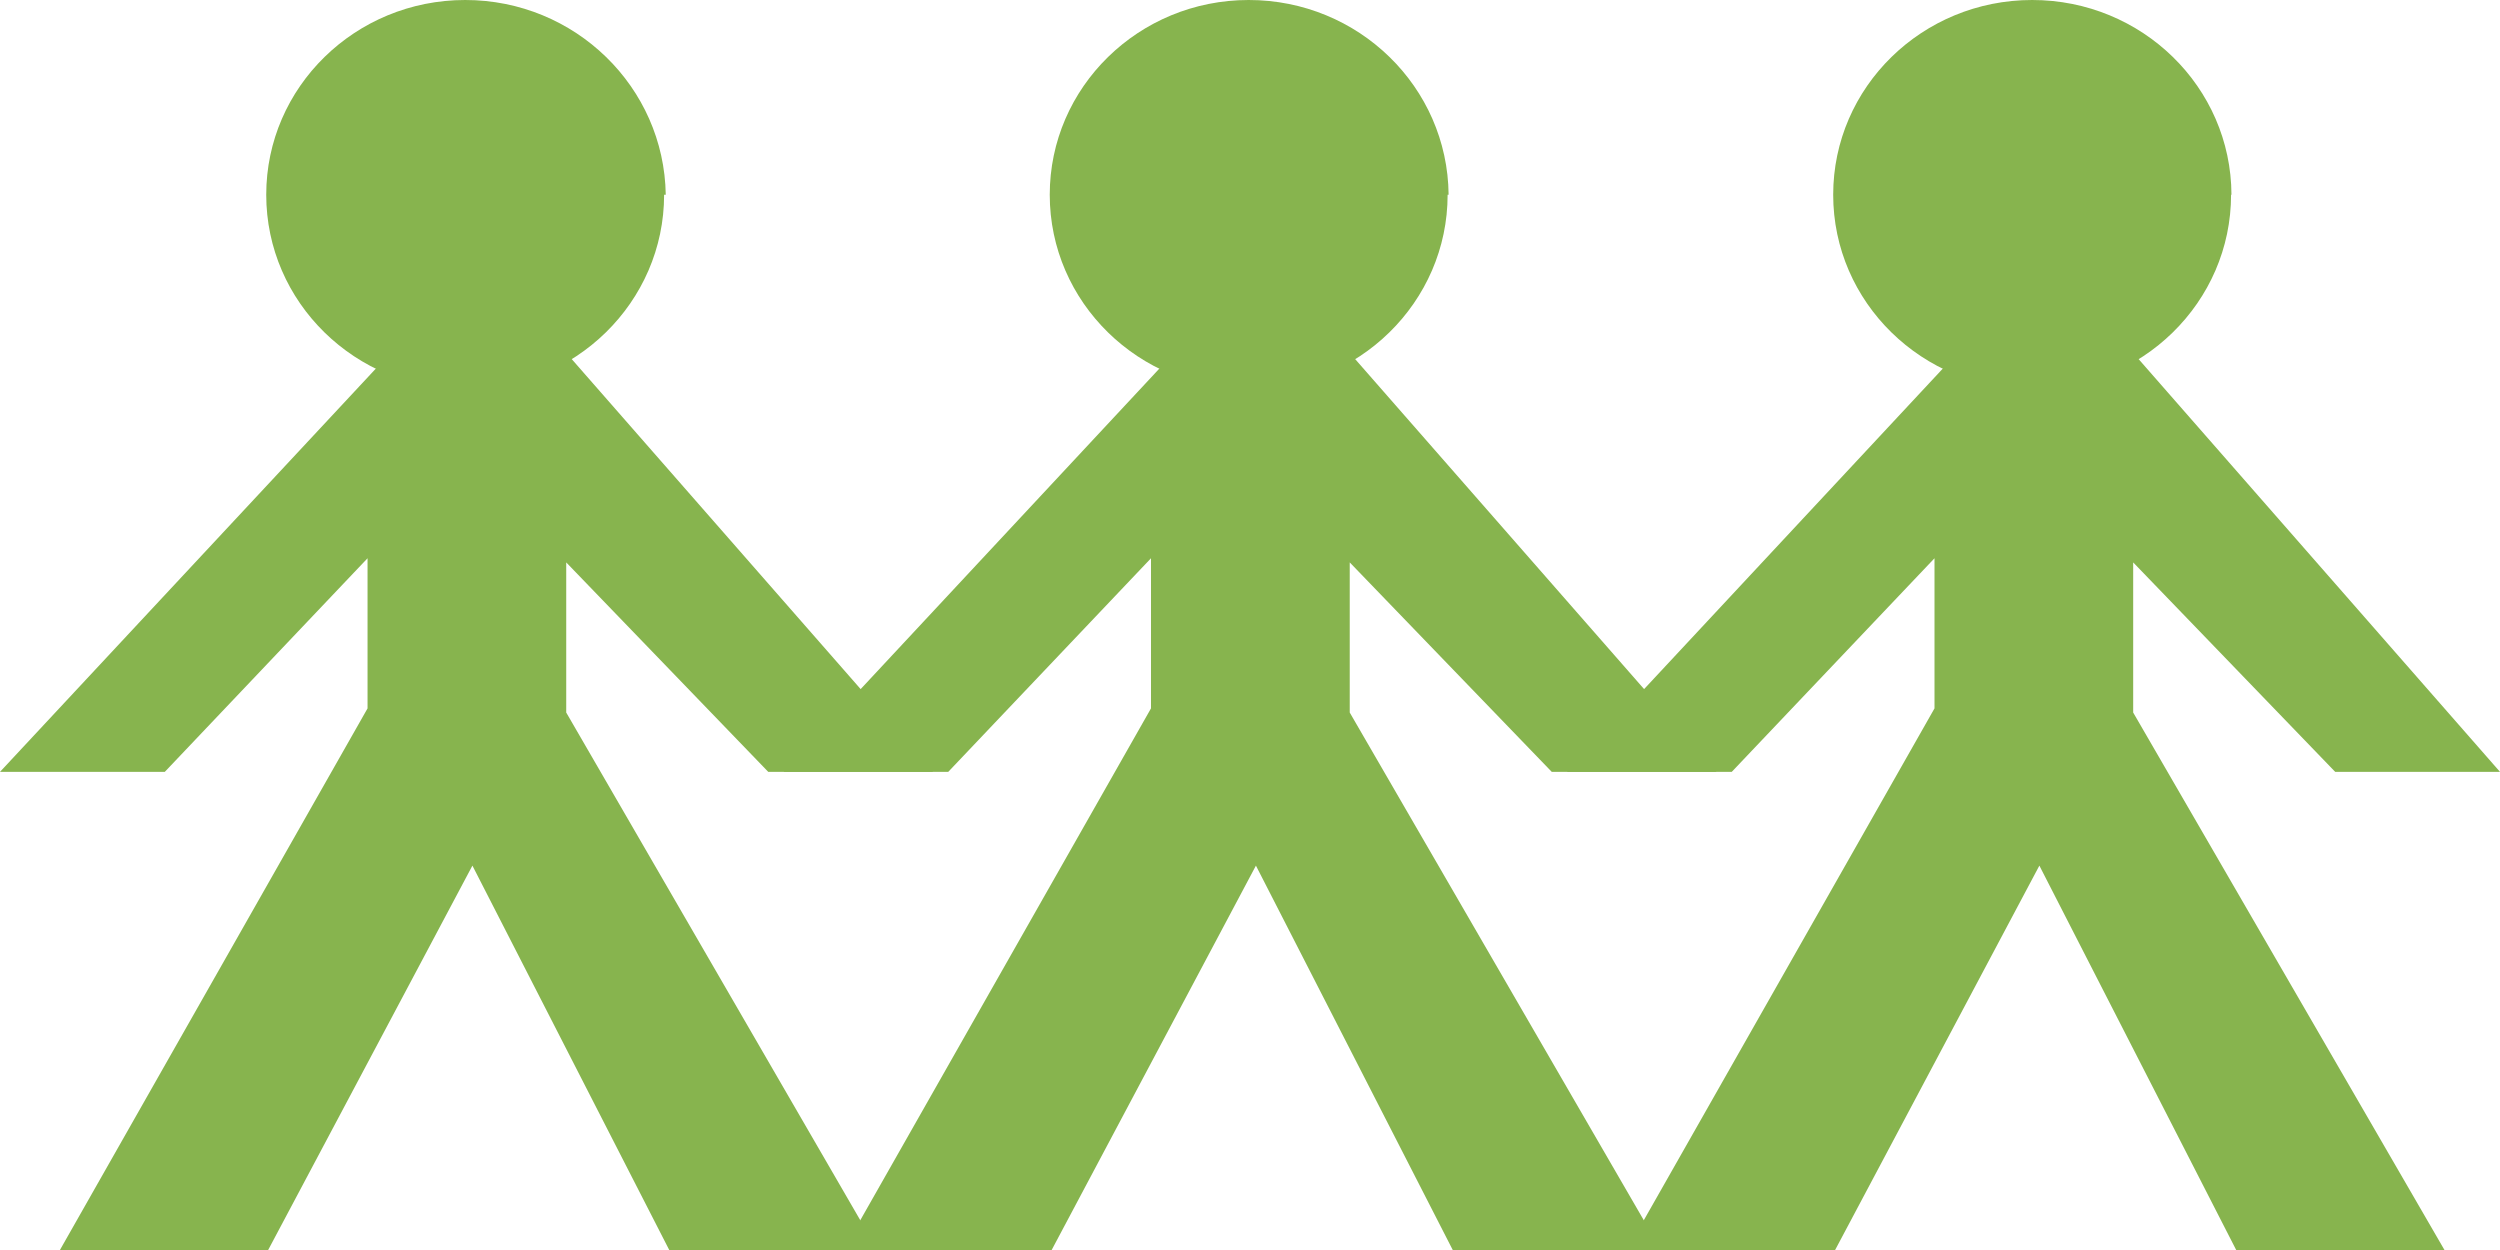 <svg xmlns="http://www.w3.org/2000/svg" xmlns:xlink="http://www.w3.org/1999/xlink" version="1.1" id="Layer_1" x="0px" y="0px" width="38.002px" height="19.001px" viewBox="8.98 18.978 38.002 19.001" enable-background="new 8.98 18.978 38.002 19.001" xml:space="preserve"><g id="articles" display="none"><path display="inline" fill="#DB5640" d="M27.497 0c15.186 0 27.5 12.3 27.5 27.497S42.683 55 27.5 55 C12.311 55 0 42.7 0 27.497C0 12.3 12.3 0 27.5 0z"/><g display="inline"><path fill="#F9F9F3" d="M33.27 13.288l-16.508 3.778c-0.978 0.228-1.589 1.222-1.365 2.214l5.001 21.8 c0.225 1 1.2 1.6 2.2 1.385l16.508-3.778c0.977-0.228 1.59-1.221 1.364-2.214L35.45 14.7 C35.226 13.7 34.2 13.1 33.3 13.288z M33.273 15.746l4.691 20.423L22.51 39.7l-4.691-20.423L33.273 15.746z"/><path fill="#F9F9F3" d="M20.199 21.871c0.128 0.564-0.219 1.127-0.774 1.256l-3.665 0.857c-0.556 0.13-1.11-0.222-1.238-0.786l0 0 c-0.128-0.564 0.219-1.127 0.774-1.257l3.665-0.857C19.516 21 20.1 21.3 20.2 21.871L20.199 21.871z"/><path fill="#F9F9F3" d="M21.283 26.65c0.128 0.565-0.219 1.127-0.774 1.257l-3.665 0.857c-0.556 0.13-1.11-0.222-1.238-0.786l0 0 c-0.128-0.564 0.219-1.127 0.774-1.257l3.665-0.857C20.601 25.7 21.2 26.1 21.3 26.65L21.283 26.65z"/><path fill="#F9F9F3" d="M22.367 31.429c0.128 0.564-0.219 1.127-0.774 1.257l-3.665 0.857c-0.556 0.13-1.109-0.222-1.238-0.786 l0 0c-0.128-0.564 0.219-1.127 0.775-1.256l3.665-0.857C21.685 30.5 22.2 30.9 22.4 31.429L22.367 31.429z"/><path fill="#F9F9F3" d="M23.451 36.208c0.128 0.564-0.219 1.127-0.774 1.257l-3.665 0.857c-0.556 0.13-1.11-0.222-1.238-0.786l0 0 c-0.128-0.564 0.219-1.127 0.774-1.257l3.665-0.857C22.769 35.3 23.3 35.6 23.5 36.208L23.451 36.208z"/><path fill="#F9F9F3" d="M20.111 13.779l9.359 18.549l2.468-1.284l-9.359-18.549L20.111 13.779z"/><path fill="#F9F9F3" d="M29.372 32.109l2.468-1.283l0.538 4.153L29.372 32.109z"/></g></g><g id="photos" display="none"><path display="inline" fill="#5E7BA7" d="M27.497 0c15.186 0 27.5 12.3 27.5 27.497S42.683 55 27.5 55 C12.311 55 0 42.7 0 27.497C0 12.3 12.3 0 27.5 0z"/><g display="inline"><path fill="#F9F9F3" d="M16.611 40.145c-1.636 0-2.616-0.991-2.616-2.582V16.984l-2.634 0.3 c-0.847 0.092-1.459 0.837-1.365 1.661l2.492 20.75c0.094 0.8 0.9 1.4 1.7 1.327l7.793-0.845L16.611 40.145L16.611 40.1 z"/><path fill="#F9F9F3" d="M33.477 13.993H17.44c-0.829 0-1.449 0.939-1.449 1.76v20.738c0 0.8 0.7 1.5 1.5 1.489h15.983 c0.829 0 1.504-0.668 1.504-1.489V15.482C34.981 14.7 34.3 14 33.5 13.993z M32.988 15.99l-0.001 14.991H18.004V15.99 H32.988z"/><path fill="#F9F9F3" d="M43.666 17.727l-6.454-0.739l-0.04 2.569l5.447 0.088l-1.572 14.141l-3.875-0.082v4.287 c0 1.194-1.283 2.144-2.176 2.144l5.787 0.855c0.83 0.1 1.583-0.495 1.679-1.315l2.535-20.288 C45.092 18.6 44.5 17.8 43.7 17.727z"/></g></g><g id="audio" display="none"><path display="inline" fill="#E6BC3C" d="M27.497 0c15.186 0 27.5 12.3 27.5 27.497S42.683 55 27.5 55 C12.311 55 0 42.7 0 27.497C0 12.3 12.3 0 27.5 0z"/><g display="inline"><path fill="#F9F9F3" d="M40.798 40.994H14.195c-1.488 0-2.699-1.217-2.699-2.713v-14.52c0-1.496 1.211-2.713 2.699-2.713h26.603 c1.488 0 2.7 1.2 2.7 2.713v14.52C43.497 39.8 42.3 41 40.8 40.994z M14.383 23 c-0.493 0-0.894 0.397-0.894 0.884V38.11c0 0.5 0.4 0.9 0.9 0.884H40.61c0.493 0 0.894-0.396 0.894-0.884V23.873 c0-0.488-0.401-0.884-0.894-0.884C40.61 23 14.4 23 14.4 22.989z"/><path fill="#F9F9F3" d="M28.888 10.777l-1.115-1.13L15.939 21.299l1.163 1.13L28.888 10.777z"/><path fill="#F9F9F3" d="M30.515 9.129L29.4 7.998l-1.226 1.243l1.115 1.13L30.515 9.129z"/><path fill="#F9F9F3" d="M17.501 36.487c0 0.827-0.674 1.499-1.506 1.499l0 0c-0.832 0-1.506-0.671-1.506-1.499l0 0 c0-0.828 0.674-1.499 1.506-1.499l0 0C16.827 35 17.5 35.7 17.5 36.487L17.501 36.487z"/><path fill="#F9F9F3" d="M21.506 36.487c0 0.827-0.674 1.499-1.506 1.499l0 0c-0.832 0-1.507-0.671-1.507-1.499l0 0 c0-0.828 0.675-1.499 1.507-1.499l0 0C20.832 35 21.5 35.7 21.5 36.487L21.506 36.487z"/><path fill="#F9F9F3" d="M25.511 36.488c0 0.828-0.674 1.499-1.506 1.499l0 0c-0.832 0-1.506-0.671-1.506-1.499l0 0 c0-0.827 0.675-1.499 1.506-1.499l0 0C24.837 35 25.5 35.7 25.5 36.488L25.511 36.488z"/><path fill="#F9F9F3" d="M35.177 30.953c0 0.878-0.702 1.589-1.569 1.589l0 0c-0.866 0-1.569-0.711-1.569-1.589l0 0 c0-0.878 0.702-1.589 1.569-1.589l0 0C34.474 29.4 35.2 30.1 35.2 30.953L35.177 30.953z"/><path fill="#F9F9F3" d="M33.497 37.987c-3.864 0-7.008-3.14-7.008-7s3.144-7 7.008-7c3.865 0 7 3.1 7 7 C40.505 34.8 37.4 38 33.5 37.987z M33.496 25.999c-2.752 0-4.991 2.241-4.991 4.996c0 2.8 2.2 5 5 5 s4.991-2.241 4.991-4.996S36.248 26 33.5 25.999z"/><path fill="#F9F9F3" d="M33.976 30.371l-3.61-2.459l2.659 3.58L33.976 30.371z"/><path fill="#F9F9F3" d="M33.255 31.529l3.61 2.46l-2.659-3.58L33.255 31.529z"/><path fill="#F9F9F3" d="M14.483 25.996h12.001v1.002H14.483V25.996z"/><path fill="#F9F9F3" d="M14.482 29.001h11.009v1.002H14.482V29.001z"/><path fill="#F9F9F3" d="M14.482 32.005l11.009-0.003v0.988l-11.009-0.002C14.482 33 14.5 32 14.5 32.005z"/></g></g><g id="video" display="none"><path display="inline" fill="#65B3B9" d="M27.497 0c15.186 0 27.5 12.3 27.5 27.497S42.683 55 27.5 55 C12.311 55 0 42.7 0 27.497C0 12.3 12.3 0 27.5 0z"/><g display="inline"><path fill="#F9F9F3" d="M42.061 40.931H14.9c-1.608 0-2.916-1.245-2.916-2.775V22.697c0-1.53 1.308-2.776 2.916-2.776h27.162 c1.608 0 2.9 1.2 2.9 2.776v15.459C44.978 39.7 43.7 40.9 42.1 40.931z M14.963 21.9 c-0.534 0-0.968 0.404-0.968 0.901v15.19c0 0.5 0.4 0.9 1 0.901H42c0.534 0 0.968-0.404 0.968-0.901v-15.19 c0-0.497-0.434-0.901-0.968-0.901H14.963z"/><path fill="#F9F9F3" d="M38.079 20.676c-3.457 0-4.609 0-7.874 0c0-1.555 1.763-2.816 3.937-2.816S38.079 19.1 38.1 20.676z"/><path fill="#F9F9F3" d="M35.783 18.693c-1.543 0-2.058 0-3.516 0c0-0.929 0.787-1.683 1.758-1.683S35.783 17.8 35.8 18.693z"/><path fill="#F9F9F3" d="M32.99 17.942l-3.516-4.896l1.134-0.849l3.516 4.895L32.99 17.942z"/><path fill="#F9F9F3" d="M38.966 30.942c0 0.553-0.446 1-0.996 1s-0.996-0.448-0.996-1c0-0.553 0.446-1.001 0.996-1.001 S38.966 30.4 39 30.942z"/><path fill="#F9F9F3" d="M41.962 30.942c0 0.553-0.442 1-0.988 1c-0.546 0-0.988-0.448-0.988-1c0-0.553 0.443-1.001 0.988-1.001 C41.52 29.9 42 30.4 42 30.942z"/><path fill="#F9F9F3" d="M41.965 26.434c0 1.378-1.119 2.494-2.498 2.494c-1.38 0-2.498-1.116-2.498-2.494s1.119-2.494 2.498-2.494 S41.965 25.1 42 26.434z"/><path fill="#F9F9F3" d="M16.942 41.078l-0.648 7.35c-0.09 0.5 1.2 0.8 1.4 0.086l2.957-7.838L16.942 41.078z"/><path fill="#F9F9F3" d="M40.068 41.078l0.648 7.35c0.09 0.517-1.169 0.775-1.35 0.086l-2.957-7.838L40.068 41.078z"/><path fill="#F9F9F3" d="M25.809 37.923h-0.656c-3.666 0-6.134-0.16-7.546-0.487c-1.093-0.253-1.641-0.522-1.998-1.451 c-0.163-0.424-0.639-1.66-0.639-5.399v-0.33c0-3.738 0.475-4.975 0.632-5.381c0.364-0.946 0.911-1.216 2.005-1.469 c1.412-0.327 3.88-0.486 7.546-0.486h0.656c3.667 0 6.1 0.2 7.5 0.486c1.093 0.3 1.6 0.5 2 1.5 c0.163 0.4 0.6 1.7 0.6 5.399v0.33c0 3.739-0.476 4.975-0.632 5.381c-0.363 0.947-0.911 1.216-2.005 1.5 C31.944 37.8 29.5 37.9 25.8 37.923z M25.161 24.276c-3.451 0-5.84 0.146-7.1 0.435c-0.829 0.189-0.878 0.261-1.031 0.7 c-0.144 0.369-0.56 1.439-0.56 4.891v0.322c0 3.5 0.4 4.5 0.6 4.873c0.16 0.4 0.2 0.5 1 0.7 c1.261 0.3 3.6 0.4 7.1 0.435h0.647c3.451 0 5.84-0.146 7.1-0.435c0.829-0.19 0.878-0.26 1.031-0.653 c0.144-0.37 0.56-1.438 0.56-4.891v-0.322c0-3.452-0.416-4.522-0.553-4.873c-0.16-0.411-0.209-0.483-1.038-0.672 c-1.26-0.289-3.648-0.435-7.1-0.435H25.161z"/><path fill="#F9F9F3" d="M36.965 34.937h5.027v1.004h-5.027V34.937z"/><path fill="#F9F9F3" d="M36.965 32.922h5.027v1.003h-5.027V32.922z"/><path fill="#F9F9F3" d="M31.181 12.208c0 0.78-0.661 1.413-1.476 1.413s-1.476-0.633-1.476-1.413c0-0.781 0.661-1.413 1.476-1.413 S31.181 11.4 31.2 12.208z"/><path fill="#F9F9F3" d="M34.052 17.566l5.763-8.131l1.222 0.729l-5.763 8.131L34.052 17.566z"/><path fill="#F9F9F3" d="M41.05 10.714c-0.766 0.267-1.614-0.11-1.893-0.844c-0.279-0.733 0.115-1.544 0.882-1.812 c0.766-0.267 1.6 0.1 1.9 0.844C42.211 9.6 41.8 10.4 41 10.714z"/></g></g><g id="quote" display="none"><path display="inline" fill="#786D5D" d="M27.497 0c15.186 0 27.5 12.3 27.5 27.497S42.683 55 27.5 55 C12.311 55 0 42.7 0 27.497C0 12.3 12.3 0 27.5 0z"/><g display="inline"><path fill="#F9F9F3" d="M44.975 34.128l-1.371-13.229c-0.099-0.954-0.979-1.652-1.962-1.556l-29.058 3.1 c-0.983 0.096-1.702 0.95-1.603 1.903l1.371 13.23c0.099 1 1 1.7 2 1.556l29.057-3.083 C44.354 35.9 45.1 35.1 45 34.128z M19.043 30.566c-0.358 0.416-0.816 0.646-1.374 0.7 c-0.651 0.053-1.236-0.16-1.754-0.641s-0.815-1.157-0.891-2.029c-0.088-1.016 0.154-1.952 0.728-2.81s1.533-1.587 2.879-2.189 l0.048 0.553c-0.782 0.352-1.374 0.852-1.779 1.503c-0.404 0.651-0.577 1.307-0.52 1.969c0.012 0.1 0 0.2 0.1 0.3 c0.035 0 0.1 0.1 0.1 0.059s0.095-0.034 0.168-0.093c0.233-0.193 0.539-0.305 0.92-0.336 c0.442-0.036 0.8 0.1 1.2 0.429c0.371 0.3 0.6 0.7 0.6 1.205C19.558 29.7 19.4 30.2 19 30.566z M25.068 30.109c-0.358 0.416-0.816 0.647-1.375 0.692c-0.651 0.053-1.236-0.16-1.753-0.64c-0.518-0.481-0.815-1.157-0.891-2.03 c-0.088-1.016 0.155-1.952 0.728-2.809c0.574-0.858 1.533-1.587 2.878-2.19l0.048 0.553c-0.782 0.352-1.374 0.853-1.778 1.5 c-0.404 0.651-0.577 1.307-0.52 1.969c0.012 0.1 0 0.2 0.1 0.31c0.035 0 0.1 0.1 0.1 0.1 c0.039-0.003 0.095-0.034 0.168-0.093c0.233-0.193 0.539-0.306 0.919-0.336c0.442-0.036 0.8 0.1 1.2 0.4 c0.372 0.3 0.6 0.7 0.6 1.205C25.583 29.2 25.4 29.7 25.1 30.109z"/><path fill="#F9F9F3" d="M26.107 18.963l-11.076-2.001c-0.972-0.174-1.907 0.451-2.087 1.394l-0.362 1.905L26.107 18.963z"/><path fill="#F9F9F3" d="M35.435 38.686l5.129 1.204c0.971 0.2 1.907-0.451 2.087-1.394l0.126-0.662L35.435 38.686z"/></g></g><g id="link"><g><path fill="#87B44E" d="M19.075 21.938c0 1.634-1.354 2.96-3.024 2.96s-3.024-1.325-3.024-2.96c0-1.635 1.354-2.96 3.024-2.96 S19.075 20.3 19.1 21.938z"/><path fill="#87B44E" d="M17.487 24.227l5.677 6.484h-2.506l-3.071-3.184v2.282l4.732 8.17h-3.166l-2.992-5.843l-3.105 5.843H9.891 l4.676-8.233v-2.282l-3.082 3.247H8.98l6.043-6.484C15.023 24.2 17.5 24.2 17.5 24.227z"/><path fill="#87B44E" d="M30.985 21.938c0 1.634-1.354 2.96-3.024 2.96s-3.024-1.325-3.024-2.96c0-1.635 1.354-2.96 3.024-2.96 S30.985 20.3 31 21.938z"/><path fill="#87B44E" d="M29.396 24.227l5.677 6.484h-2.505l-3.071-3.184v2.282l4.732 8.17h-3.166l-2.992-5.843l-3.105 5.843H21.8 l4.676-8.233v-2.282l-3.082 3.247H20.89l6.043-6.484C26.933 24.2 29.4 24.2 29.4 24.227z"/><path fill="#87B44E" d="M42.894 21.938c0 1.634-1.354 2.96-3.024 2.96s-3.024-1.325-3.024-2.96c0-1.635 1.354-2.96 3.024-2.96 S42.894 20.3 42.9 21.938z"/><path fill="#87B44E" d="M41.305 24.227l5.677 6.484h-2.505l-3.071-3.184v2.282l4.732 8.17h-3.166l-2.992-5.843l-3.105 5.843H33.71 l4.676-8.233v-2.282l-3.082 3.247h-2.505l6.043-6.484C38.842 24.2 41.3 24.2 41.3 24.227z"/></g></g></svg>